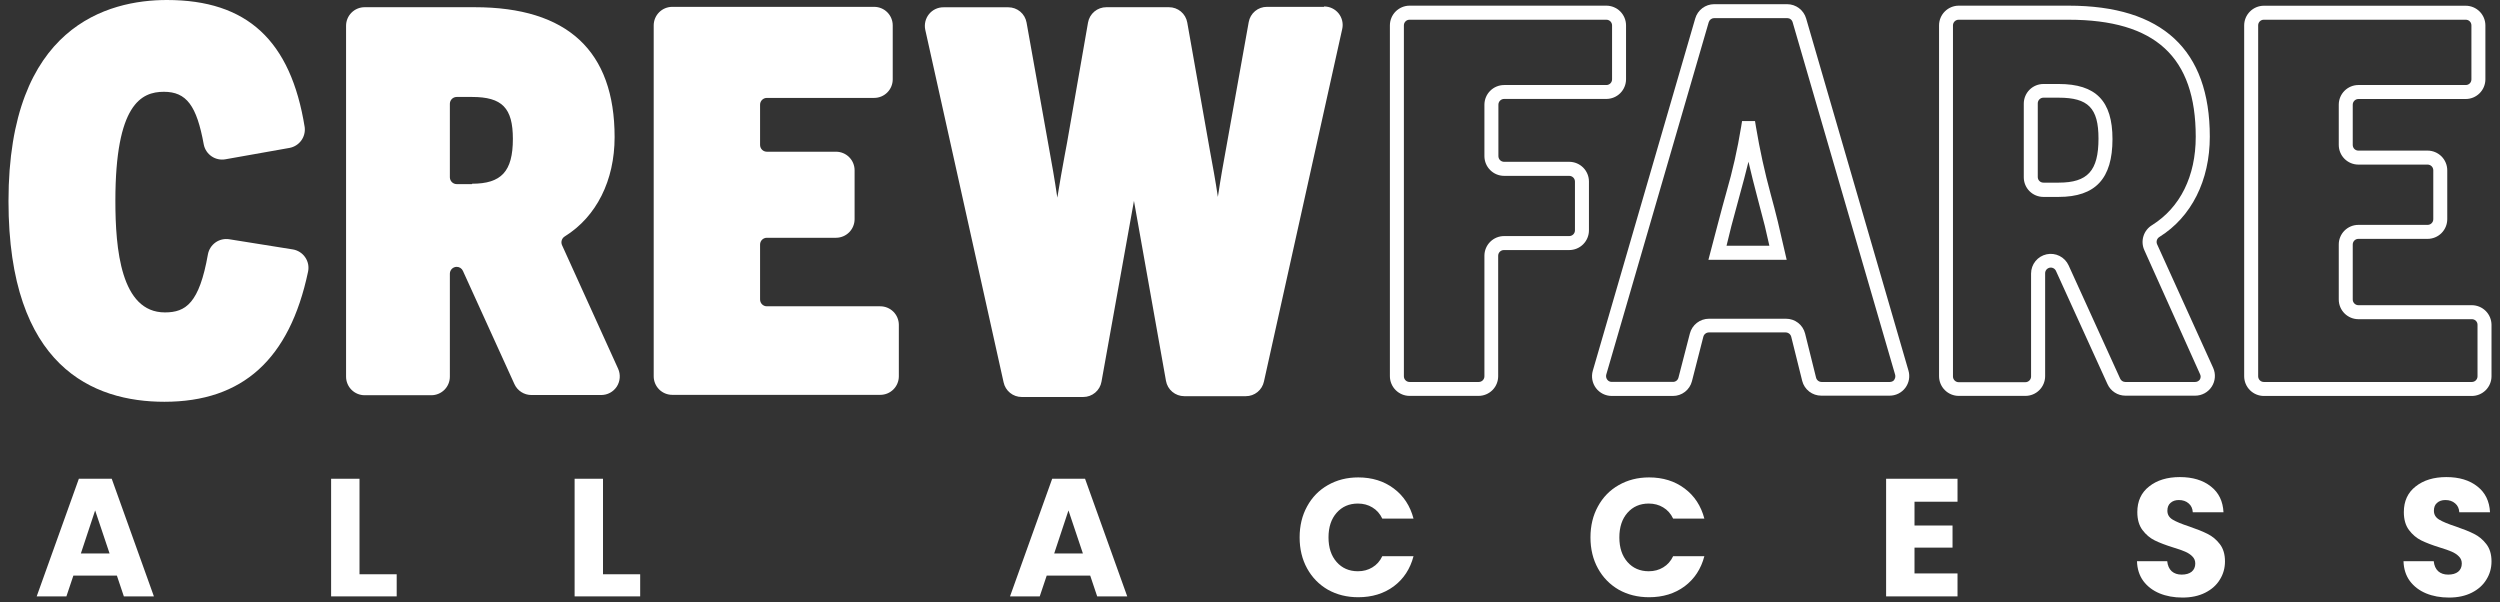 <svg xmlns="http://www.w3.org/2000/svg" width="166" height="40" viewBox="0 0 166 40" fill="none">
<rect x="0" y="0" width="166" height="40" fill="#333333" stroke="none"/>
<path d="M19.436 16.56L15.218 15.886C14.898 15.836 14.57 15.913 14.306 16.101C14.043 16.29 13.863 16.573 13.805 16.892C13.233 20.128 12.339 20.744 10.951 20.744C8.018 20.744 7.661 16.516 7.661 13.334C7.661 6.921 9.382 6.095 10.882 6.095C12.383 6.095 13.062 7.014 13.531 9.6C13.595 9.917 13.781 10.197 14.049 10.38C14.316 10.563 14.645 10.633 14.964 10.577L19.231 9.82C19.54 9.761 19.816 9.587 20.002 9.333C20.188 9.079 20.27 8.764 20.233 8.451C19.309 2.683 16.405 0 11.083 0C7.172 0 0.564 1.735 0.564 13.354C0.564 24.366 6.195 26.678 10.916 26.678C16.112 26.678 19.226 23.853 20.453 18.051C20.49 17.883 20.492 17.71 20.459 17.541C20.425 17.373 20.356 17.213 20.257 17.073C20.162 16.937 20.04 16.821 19.899 16.733C19.758 16.645 19.6 16.586 19.436 16.56Z" fill="white"/>
<path d="M37.316 16.272C37.272 16.169 37.267 16.054 37.302 15.947C37.337 15.841 37.41 15.752 37.506 15.695C39.608 14.385 40.81 11.98 40.81 9.106C40.81 3.383 37.682 0.479 31.523 0.479H24.211C23.884 0.479 23.571 0.609 23.34 0.84C23.109 1.071 22.979 1.384 22.979 1.711V25.011C22.979 25.338 23.109 25.651 23.34 25.882C23.571 26.113 23.884 26.243 24.211 26.243H28.64C28.966 26.243 29.279 26.113 29.511 25.882C29.741 25.651 29.871 25.338 29.871 25.011V18.168C29.873 18.049 29.921 17.934 30.006 17.85C30.091 17.766 30.206 17.719 30.326 17.719C30.413 17.718 30.497 17.743 30.57 17.79C30.643 17.837 30.701 17.904 30.736 17.983L34.158 25.505C34.256 25.721 34.415 25.904 34.614 26.032C34.813 26.16 35.045 26.228 35.282 26.229H39.921C40.127 26.229 40.329 26.178 40.511 26.079C40.691 25.981 40.845 25.839 40.957 25.666C41.068 25.493 41.134 25.294 41.149 25.088C41.165 24.883 41.129 24.677 41.045 24.488L37.316 16.272ZM31.338 12.225H30.326C30.206 12.225 30.091 12.178 30.006 12.093C29.921 12.009 29.873 11.895 29.871 11.775V6.887C29.873 6.768 29.921 6.653 30.006 6.569C30.091 6.485 30.206 6.438 30.326 6.438H31.338C33.342 6.438 34.055 7.166 34.055 9.224C34.055 11.384 33.293 12.2 31.338 12.2V12.225Z" fill="white"/>
<path d="M58.451 20.338H50.919C50.799 20.338 50.685 20.291 50.601 20.207C50.516 20.122 50.469 20.008 50.469 19.889V16.238C50.469 16.178 50.481 16.12 50.503 16.065C50.526 16.011 50.559 15.961 50.601 15.919C50.642 15.878 50.692 15.845 50.747 15.822C50.801 15.799 50.86 15.788 50.919 15.788H55.513C55.84 15.787 56.154 15.656 56.385 15.424C56.615 15.192 56.745 14.878 56.745 14.551V11.306C56.745 10.979 56.615 10.666 56.384 10.435C56.153 10.204 55.84 10.074 55.513 10.074H50.919C50.86 10.074 50.801 10.062 50.747 10.04C50.692 10.017 50.642 9.984 50.601 9.942C50.559 9.9 50.526 9.851 50.503 9.796C50.481 9.742 50.469 9.683 50.469 9.624V6.951C50.469 6.831 50.516 6.717 50.601 6.633C50.685 6.548 50.799 6.501 50.919 6.501H58.045C58.372 6.501 58.685 6.371 58.916 6.14C59.147 5.909 59.277 5.596 59.277 5.269V1.686C59.277 1.36 59.147 1.046 58.916 0.815C58.685 0.584 58.372 0.455 58.045 0.455H44.638C44.311 0.455 43.998 0.584 43.767 0.815C43.536 1.046 43.406 1.36 43.406 1.686V24.987C43.406 25.313 43.536 25.627 43.767 25.858C43.998 26.089 44.311 26.218 44.638 26.218H58.451C58.778 26.218 59.091 26.089 59.322 25.858C59.553 25.627 59.683 25.313 59.683 24.987V21.565C59.681 21.239 59.551 20.927 59.32 20.697C59.089 20.468 58.777 20.338 58.451 20.338Z" fill="white"/>
<path d="M87.91 0.455H84.127C83.838 0.453 83.558 0.553 83.336 0.738C83.114 0.924 82.965 1.182 82.915 1.466L81.448 9.654C81.228 10.846 81.053 11.829 80.867 13.075C80.701 11.961 80.53 11.032 80.334 9.976L78.834 1.496C78.784 1.21 78.634 0.95 78.411 0.764C78.188 0.578 77.907 0.477 77.616 0.479H73.462C73.172 0.478 72.891 0.579 72.668 0.765C72.445 0.951 72.295 1.21 72.245 1.496L70.852 9.478L70.695 10.318C70.524 11.247 70.377 12.063 70.206 13.124C70.016 11.824 69.85 10.919 69.63 9.702L68.163 1.496C68.113 1.211 67.963 0.954 67.742 0.769C67.52 0.584 67.24 0.483 66.951 0.484H62.66C62.472 0.481 62.287 0.52 62.117 0.6C61.948 0.679 61.799 0.797 61.682 0.943C61.567 1.087 61.485 1.255 61.443 1.434C61.401 1.613 61.399 1.8 61.438 1.98L66.638 25.383C66.696 25.659 66.847 25.907 67.066 26.085C67.285 26.263 67.558 26.36 67.841 26.36H71.927C72.216 26.361 72.497 26.259 72.719 26.073C72.941 25.887 73.09 25.629 73.139 25.344L75.295 13.339L77.421 25.29C77.471 25.575 77.621 25.833 77.842 26.018C78.064 26.204 78.344 26.306 78.633 26.306H82.724C83.007 26.307 83.28 26.21 83.499 26.032C83.718 25.854 83.869 25.605 83.927 25.329L89.122 1.931C89.164 1.751 89.164 1.563 89.122 1.383C89.081 1.203 88.999 1.034 88.884 0.89C88.768 0.746 88.621 0.629 88.455 0.55C88.288 0.47 88.105 0.429 87.92 0.43L87.91 0.455Z" fill="white"/>
<path d="M104.201 10.744H99.875C99.825 10.744 99.776 10.735 99.73 10.716C99.683 10.698 99.641 10.67 99.606 10.635C99.57 10.6 99.542 10.558 99.523 10.512C99.504 10.466 99.494 10.417 99.494 10.367V6.946C99.495 6.845 99.536 6.75 99.607 6.679C99.679 6.609 99.775 6.569 99.875 6.569H106.664C107.01 6.568 107.341 6.43 107.586 6.186C107.83 5.941 107.968 5.61 107.969 5.264V1.682C107.968 1.336 107.83 1.005 107.586 0.76C107.341 0.516 107.01 0.378 106.664 0.376H93.594C93.249 0.378 92.917 0.516 92.673 0.76C92.428 1.005 92.29 1.336 92.289 1.682V24.982C92.29 25.328 92.428 25.659 92.673 25.903C92.917 26.148 93.249 26.286 93.594 26.287H98.174C98.52 26.287 98.852 26.149 99.097 25.905C99.342 25.66 99.479 25.328 99.479 24.982V16.98C99.479 16.931 99.489 16.881 99.508 16.835C99.528 16.789 99.556 16.748 99.591 16.713C99.627 16.678 99.669 16.65 99.715 16.631C99.761 16.613 99.811 16.604 99.861 16.604H104.186C104.359 16.605 104.53 16.573 104.691 16.507C104.851 16.442 104.996 16.346 105.119 16.224C105.242 16.102 105.339 15.957 105.405 15.798C105.472 15.638 105.506 15.467 105.506 15.294V12.049C105.505 11.703 105.367 11.372 105.122 11.127C104.878 10.883 104.547 10.745 104.201 10.744ZM104.577 15.294C104.577 15.395 104.538 15.491 104.467 15.562C104.397 15.633 104.301 15.674 104.201 15.675H99.875C99.703 15.675 99.533 15.708 99.374 15.773C99.215 15.839 99.071 15.935 98.949 16.056C98.828 16.177 98.731 16.321 98.665 16.48C98.599 16.639 98.565 16.809 98.565 16.98V24.987C98.565 25.087 98.525 25.182 98.455 25.253C98.384 25.323 98.289 25.363 98.189 25.363H93.594C93.494 25.363 93.399 25.323 93.328 25.253C93.257 25.182 93.218 25.087 93.218 24.987V1.686C93.217 1.637 93.227 1.588 93.245 1.542C93.264 1.496 93.292 1.454 93.327 1.419C93.362 1.384 93.403 1.356 93.449 1.337C93.495 1.319 93.545 1.309 93.594 1.31H106.664C106.764 1.31 106.86 1.35 106.931 1.42C107.001 1.491 107.041 1.587 107.041 1.686V5.269C107.041 5.369 107.001 5.465 106.931 5.535C106.86 5.606 106.764 5.646 106.664 5.646H99.875C99.529 5.646 99.196 5.783 98.951 6.028C98.705 6.272 98.567 6.604 98.565 6.951V10.372C98.567 10.719 98.705 11.051 98.951 11.295C99.196 11.54 99.529 11.677 99.875 11.677H104.201C104.3 11.678 104.395 11.719 104.466 11.789C104.536 11.859 104.576 11.954 104.577 12.053V15.294Z" fill="white"/>
<path d="M118.063 14.776C117.897 14.097 117.736 13.481 117.574 12.894C117.174 11.424 116.848 9.934 116.597 8.432L116.533 8.041H115.673L115.609 8.436C115.371 9.898 115.045 11.345 114.632 12.767C114.461 13.383 114.28 14.038 114.089 14.776L113.439 17.249H118.635L118.068 14.805L118.063 14.776ZM114.642 16.316L114.964 15.006C115.155 14.273 115.331 13.622 115.502 13.011C115.717 12.225 115.917 11.496 116.098 10.739C116.279 11.53 116.479 12.303 116.695 13.129C116.846 13.71 117.002 14.321 117.183 14.996L117.486 16.316H114.642Z" fill="white"/>
<path d="M119.926 1.222C119.846 0.95 119.68 0.712 119.454 0.542C119.228 0.372 118.953 0.279 118.67 0.278H113.816C113.533 0.28 113.259 0.372 113.034 0.542C112.808 0.712 112.644 0.951 112.565 1.222L105.761 24.62C105.705 24.814 105.695 25.019 105.731 25.218C105.768 25.417 105.85 25.605 105.971 25.767C106.092 25.928 106.249 26.06 106.43 26.151C106.611 26.242 106.81 26.29 107.012 26.291H111.084C111.373 26.292 111.653 26.196 111.882 26.019C112.11 25.842 112.273 25.594 112.345 25.314L113.102 22.357C113.124 22.276 113.171 22.204 113.238 22.153C113.304 22.102 113.385 22.074 113.469 22.073H118.572C118.656 22.075 118.737 22.104 118.804 22.156C118.87 22.208 118.917 22.28 118.938 22.362L119.667 25.294C119.739 25.575 119.903 25.823 120.132 26C120.361 26.177 120.643 26.273 120.933 26.272H125.469C125.671 26.273 125.872 26.226 126.053 26.136C126.235 26.045 126.393 25.913 126.515 25.751C126.636 25.588 126.718 25.4 126.754 25.2C126.789 25 126.778 24.795 126.72 24.6L119.926 1.222ZM125.791 25.211C125.756 25.259 125.71 25.297 125.658 25.323C125.605 25.349 125.547 25.363 125.488 25.363H120.952C120.868 25.362 120.786 25.333 120.72 25.281C120.653 25.229 120.606 25.156 120.586 25.074L119.857 22.142C119.785 21.861 119.622 21.612 119.392 21.435C119.163 21.258 118.881 21.163 118.591 21.164H113.474C113.184 21.164 112.903 21.26 112.674 21.437C112.445 21.614 112.281 21.862 112.208 22.142L111.45 25.074C111.43 25.155 111.384 25.227 111.318 25.279C111.253 25.33 111.172 25.358 111.088 25.358H107.017C106.959 25.358 106.901 25.345 106.849 25.319C106.797 25.292 106.753 25.254 106.719 25.206C106.684 25.159 106.66 25.105 106.649 25.047C106.638 24.99 106.64 24.931 106.655 24.874L113.459 1.476C113.482 1.398 113.53 1.329 113.595 1.279C113.66 1.23 113.739 1.203 113.821 1.202H118.67C118.751 1.202 118.831 1.229 118.896 1.278C118.962 1.328 119.009 1.397 119.031 1.476L125.835 24.874C125.852 24.931 125.856 24.991 125.846 25.05C125.836 25.108 125.812 25.163 125.776 25.211H125.791Z" fill="white"/>
<path d="M136.696 5.577H135.684C135.338 5.577 135.006 5.714 134.761 5.959C134.516 6.204 134.379 6.536 134.379 6.882V11.77C134.378 11.941 134.412 12.111 134.477 12.27C134.542 12.429 134.638 12.573 134.76 12.694C134.881 12.815 135.025 12.912 135.184 12.977C135.342 13.042 135.512 13.075 135.684 13.075H136.696C139.14 13.075 140.269 11.858 140.269 9.238C140.269 6.701 139.169 5.577 136.696 5.577ZM136.696 12.127H135.684C135.634 12.127 135.585 12.118 135.539 12.099C135.493 12.081 135.451 12.053 135.416 12.018C135.381 11.983 135.354 11.941 135.335 11.895C135.316 11.849 135.307 11.8 135.308 11.75V6.862C135.308 6.763 135.347 6.667 135.418 6.596C135.488 6.526 135.584 6.486 135.684 6.486H136.696C138.651 6.486 139.34 7.17 139.34 9.199C139.34 11.34 138.622 12.127 136.696 12.127Z" fill="white"/>
<path d="M143.231 16.218C143.193 16.131 143.189 16.033 143.218 15.943C143.248 15.853 143.31 15.777 143.392 15.729C145.514 14.405 146.731 11.98 146.731 9.077C146.731 3.304 143.578 0.376 137.356 0.376H130.058C129.713 0.378 129.381 0.516 129.137 0.76C128.892 1.005 128.754 1.336 128.753 1.682V24.982C128.754 25.328 128.892 25.659 129.137 25.903C129.381 26.148 129.713 26.286 130.058 26.287H134.487C134.833 26.287 135.166 26.15 135.411 25.905C135.657 25.66 135.795 25.328 135.797 24.982V18.139C135.798 18.053 135.828 17.971 135.882 17.905C135.937 17.839 136.012 17.794 136.095 17.776C136.179 17.758 136.266 17.77 136.342 17.808C136.419 17.846 136.48 17.91 136.515 17.987L139.937 25.505C140.04 25.733 140.207 25.927 140.418 26.063C140.628 26.2 140.874 26.272 141.124 26.272H145.763C145.981 26.272 146.195 26.217 146.387 26.112C146.578 26.008 146.74 25.857 146.859 25.674C146.977 25.491 147.048 25.282 147.065 25.064C147.082 24.847 147.044 24.629 146.956 24.43L143.231 16.218ZM146.076 25.192C146.041 25.245 145.994 25.288 145.938 25.318C145.883 25.348 145.821 25.363 145.758 25.363H141.119C141.047 25.363 140.976 25.341 140.915 25.301C140.854 25.262 140.807 25.205 140.777 25.138L137.356 17.621C137.232 17.35 137.02 17.129 136.754 16.995C136.488 16.862 136.184 16.823 135.893 16.886C135.602 16.949 135.341 17.109 135.154 17.341C134.966 17.572 134.864 17.861 134.863 18.159V25.002C134.862 25.102 134.821 25.198 134.75 25.268C134.678 25.338 134.582 25.378 134.482 25.378H130.053C129.954 25.377 129.859 25.337 129.789 25.266C129.718 25.196 129.678 25.101 129.677 25.002V1.686C129.677 1.587 129.717 1.491 129.787 1.42C129.858 1.35 129.954 1.31 130.053 1.31H137.351C143.114 1.31 145.797 3.778 145.797 9.082C145.797 11.697 144.766 13.779 142.899 14.947C142.625 15.113 142.421 15.372 142.326 15.678C142.23 15.983 142.25 16.312 142.381 16.604L146.076 24.83C146.107 24.886 146.123 24.948 146.123 25.011C146.123 25.075 146.107 25.137 146.076 25.192Z" fill="white"/>
<path d="M164.131 20.265H156.599C156.499 20.265 156.403 20.225 156.333 20.155C156.262 20.084 156.222 19.988 156.222 19.889V16.237C156.222 16.188 156.231 16.139 156.25 16.093C156.268 16.047 156.296 16.005 156.331 15.97C156.366 15.935 156.408 15.907 156.454 15.888C156.5 15.87 156.549 15.86 156.599 15.861H161.193C161.54 15.86 161.872 15.721 162.117 15.476C162.361 15.23 162.498 14.898 162.498 14.551V11.306C162.497 10.96 162.359 10.629 162.115 10.384C161.87 10.14 161.539 10.002 161.193 10H156.599C156.549 10.001 156.5 9.992 156.454 9.973C156.408 9.954 156.366 9.927 156.331 9.892C156.296 9.857 156.268 9.815 156.25 9.769C156.231 9.723 156.222 9.674 156.222 9.624V6.95C156.222 6.851 156.262 6.755 156.333 6.684C156.403 6.614 156.499 6.574 156.599 6.574H163.725C164.071 6.573 164.402 6.435 164.647 6.19C164.891 5.946 165.029 5.615 165.03 5.269V1.686C165.029 1.34 164.891 1.009 164.647 0.765C164.402 0.52 164.071 0.382 163.725 0.381H150.318C149.972 0.382 149.641 0.52 149.397 0.765C149.152 1.009 149.014 1.34 149.013 1.686V24.987C149.014 25.332 149.152 25.663 149.397 25.908C149.641 26.152 149.972 26.29 150.318 26.292H164.131C164.477 26.29 164.808 26.152 165.052 25.908C165.297 25.663 165.435 25.332 165.436 24.987V21.565C165.433 21.22 165.295 20.89 165.051 20.647C164.806 20.403 164.476 20.266 164.131 20.265ZM164.507 24.987C164.507 25.086 164.468 25.182 164.397 25.253C164.327 25.323 164.231 25.363 164.131 25.363H150.318C150.218 25.363 150.122 25.323 150.052 25.253C149.981 25.182 149.942 25.086 149.942 24.987V1.686C149.941 1.637 149.95 1.587 149.969 1.541C149.988 1.495 150.015 1.454 150.05 1.419C150.085 1.383 150.127 1.356 150.173 1.337C150.219 1.318 150.268 1.309 150.318 1.31H163.725C163.775 1.309 163.824 1.318 163.87 1.337C163.916 1.356 163.958 1.383 163.993 1.419C164.028 1.454 164.056 1.495 164.074 1.541C164.093 1.587 164.102 1.637 164.102 1.686V5.269C164.102 5.319 164.093 5.368 164.074 5.414C164.056 5.46 164.028 5.501 163.993 5.537C163.958 5.572 163.916 5.599 163.87 5.618C163.824 5.637 163.775 5.646 163.725 5.645H156.599C156.253 5.645 155.921 5.783 155.676 6.028C155.431 6.272 155.294 6.604 155.294 6.95V9.624C155.294 9.97 155.431 10.302 155.676 10.547C155.921 10.792 156.253 10.929 156.599 10.929H161.193C161.293 10.929 161.389 10.969 161.46 11.039C161.53 11.11 161.57 11.206 161.57 11.306V14.551C161.57 14.601 161.561 14.65 161.543 14.697C161.524 14.743 161.496 14.785 161.461 14.82C161.426 14.856 161.385 14.884 161.339 14.903C161.293 14.922 161.243 14.932 161.193 14.932H156.599C156.427 14.932 156.257 14.965 156.099 15.03C155.94 15.096 155.796 15.192 155.675 15.313C155.553 15.434 155.457 15.579 155.392 15.737C155.326 15.896 155.293 16.066 155.294 16.237V19.889C155.294 20.235 155.431 20.567 155.676 20.811C155.921 21.056 156.253 21.194 156.599 21.194H164.131C164.181 21.193 164.23 21.202 164.276 21.221C164.322 21.24 164.364 21.267 164.399 21.302C164.434 21.337 164.461 21.379 164.48 21.425C164.499 21.471 164.508 21.52 164.507 21.57V24.987Z" fill="white"/>
<path d="M7.761 38.22H4.872L4.409 39.6H2.436L5.236 31.789H7.419L10.219 39.6H8.224L7.761 38.22ZM7.276 36.752L6.317 33.892L5.369 36.752H7.276Z" fill="white"/>
<path d="M23.871 38.131H26.34V39.6H21.986V31.789H23.871V38.131Z" fill="white"/>
<path d="M40.039 38.131H42.508V39.6H38.154V31.789H40.039V38.131Z" fill="white"/>
<path d="M72.39 38.22H69.501L69.038 39.6H67.065L69.865 31.789H72.048L74.848 39.6H72.853L72.39 38.22ZM71.905 36.752L70.946 33.892L69.998 36.752H71.905Z" fill="white"/>
<path d="M86.295 35.684C86.295 34.912 86.46 34.226 86.791 33.625C87.122 33.017 87.581 32.546 88.169 32.212C88.765 31.871 89.437 31.7 90.187 31.7C91.105 31.7 91.892 31.945 92.546 32.435C93.2 32.924 93.637 33.592 93.858 34.437H91.785C91.631 34.111 91.41 33.862 91.124 33.692C90.844 33.521 90.525 33.436 90.165 33.436C89.584 33.436 89.114 33.64 88.754 34.048C88.393 34.456 88.213 35.001 88.213 35.684C88.213 36.366 88.393 36.911 88.754 37.319C89.114 37.727 89.584 37.931 90.165 37.931C90.525 37.931 90.844 37.846 91.124 37.675C91.41 37.505 91.631 37.256 91.785 36.93H93.858C93.637 37.775 93.2 38.443 92.546 38.932C91.892 39.415 91.105 39.656 90.187 39.656C89.437 39.656 88.765 39.489 88.169 39.155C87.581 38.814 87.122 38.343 86.791 37.742C86.46 37.141 86.295 36.455 86.295 35.684Z" fill="white"/>
<path d="M105.607 35.684C105.607 34.912 105.772 34.226 106.103 33.625C106.434 33.017 106.893 32.546 107.481 32.212C108.076 31.871 108.749 31.7 109.498 31.7C110.417 31.7 111.204 31.945 111.858 32.435C112.512 32.924 112.949 33.592 113.17 34.437H111.097C110.943 34.111 110.722 33.862 110.436 33.692C110.156 33.521 109.837 33.436 109.476 33.436C108.896 33.436 108.425 33.64 108.065 34.048C107.705 34.456 107.525 35.001 107.525 35.684C107.525 36.366 107.705 36.911 108.065 37.319C108.425 37.727 108.896 37.931 109.476 37.931C109.837 37.931 110.156 37.846 110.436 37.675C110.722 37.505 110.943 37.256 111.097 36.93H113.17C112.949 37.775 112.512 38.443 111.858 38.932C111.204 39.415 110.417 39.656 109.498 39.656C108.749 39.656 108.076 39.489 107.481 39.155C106.893 38.814 106.434 38.343 106.103 37.742C105.772 37.141 105.607 36.455 105.607 35.684Z" fill="white"/>
<path d="M127.123 33.314V34.894H129.648V36.362H127.123V38.076H129.979V39.6H125.238V31.789H129.979V33.314H127.123Z" fill="white"/>
<path d="M144.917 39.678C144.351 39.678 143.844 39.585 143.396 39.4C142.947 39.214 142.587 38.94 142.315 38.576C142.051 38.213 141.911 37.775 141.896 37.264H143.903C143.932 37.553 144.031 37.775 144.2 37.931C144.369 38.08 144.59 38.154 144.862 38.154C145.141 38.154 145.362 38.091 145.523 37.965C145.685 37.831 145.766 37.649 145.766 37.419C145.766 37.226 145.7 37.067 145.567 36.941C145.443 36.815 145.284 36.711 145.093 36.629C144.91 36.548 144.645 36.455 144.3 36.351C143.8 36.195 143.392 36.04 143.076 35.884C142.76 35.728 142.488 35.498 142.26 35.194C142.032 34.89 141.918 34.493 141.918 34.003C141.918 33.276 142.179 32.709 142.701 32.301C143.223 31.886 143.903 31.678 144.741 31.678C145.593 31.678 146.28 31.886 146.802 32.301C147.324 32.709 147.603 33.28 147.64 34.015H145.601C145.586 33.762 145.494 33.566 145.325 33.425C145.156 33.276 144.939 33.202 144.674 33.202C144.447 33.202 144.263 33.265 144.123 33.392C143.984 33.51 143.914 33.684 143.914 33.914C143.914 34.167 144.031 34.363 144.267 34.504C144.502 34.645 144.869 34.797 145.369 34.96C145.869 35.131 146.273 35.294 146.582 35.45C146.898 35.606 147.17 35.832 147.398 36.129C147.625 36.425 147.739 36.807 147.739 37.275C147.739 37.72 147.625 38.124 147.398 38.487C147.177 38.851 146.854 39.14 146.427 39.355C146.001 39.57 145.498 39.678 144.917 39.678Z" fill="white"/>
<path d="M162.614 39.678C162.048 39.678 161.541 39.585 161.092 39.4C160.644 39.214 160.284 38.94 160.012 38.576C159.747 38.213 159.608 37.775 159.593 37.264H161.6C161.629 37.553 161.728 37.775 161.897 37.931C162.066 38.08 162.287 38.154 162.559 38.154C162.838 38.154 163.058 38.091 163.22 37.965C163.382 37.831 163.463 37.649 163.463 37.419C163.463 37.226 163.397 37.067 163.264 36.941C163.139 36.815 162.981 36.711 162.79 36.629C162.606 36.548 162.342 36.455 161.996 36.351C161.497 36.195 161.089 36.04 160.773 35.884C160.457 35.728 160.185 35.498 159.957 35.194C159.729 34.89 159.615 34.493 159.615 34.003C159.615 33.276 159.876 32.709 160.398 32.301C160.92 31.886 161.6 31.678 162.437 31.678C163.29 31.678 163.977 31.886 164.499 32.301C165.021 32.709 165.3 33.28 165.337 34.015H163.297C163.283 33.762 163.191 33.566 163.022 33.425C162.853 33.276 162.636 33.202 162.371 33.202C162.143 33.202 161.96 33.265 161.82 33.392C161.68 33.51 161.611 33.684 161.611 33.914C161.611 34.167 161.728 34.363 161.963 34.504C162.199 34.645 162.566 34.797 163.066 34.96C163.566 35.131 163.97 35.294 164.279 35.45C164.595 35.606 164.866 35.832 165.094 36.129C165.322 36.425 165.436 36.807 165.436 37.275C165.436 37.72 165.322 38.124 165.094 38.487C164.874 38.851 164.55 39.14 164.124 39.355C163.698 39.57 163.194 39.678 162.614 39.678Z" fill="white"/>
</svg>
